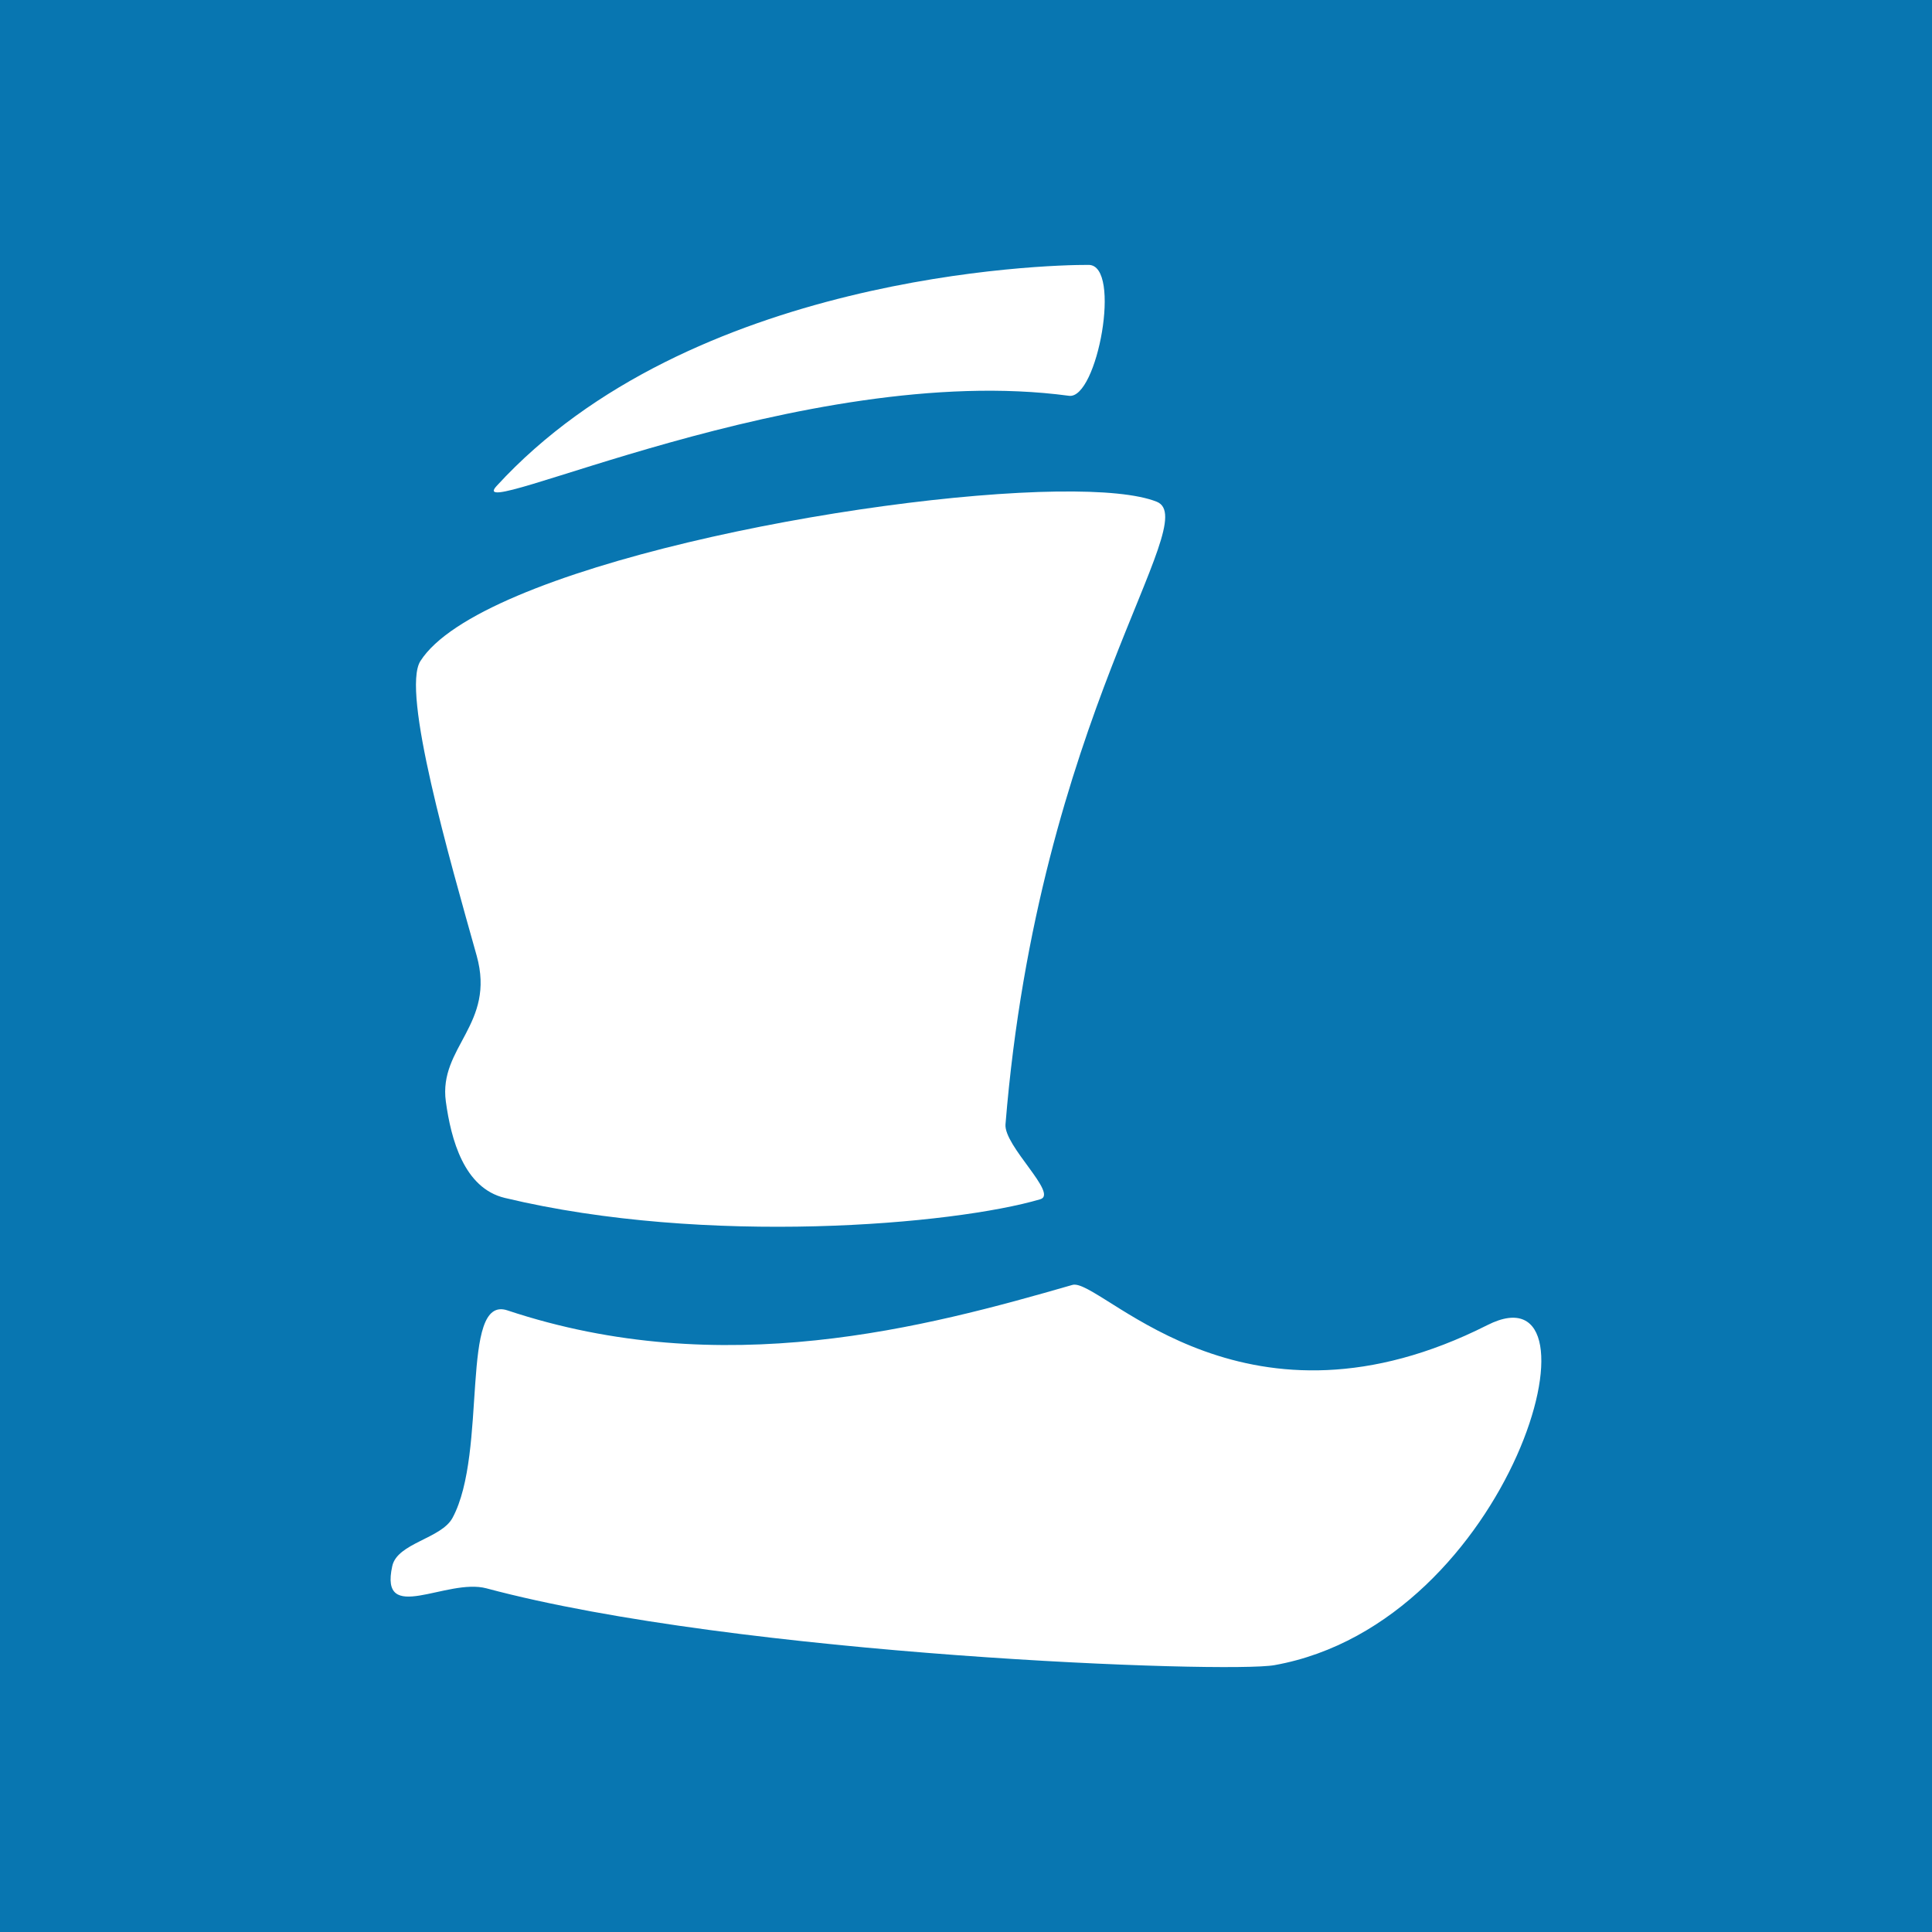 <?xml version="1.0" encoding="UTF-8" standalone="no"?>
<!-- Created with Inkscape (http://www.inkscape.org/) -->

<svg
   width="71.804mm"
   height="71.804mm"
   viewBox="0 0 71.804 71.804"
   version="1.1"
   id="svg1"
   xml:space="preserve"
   xmlns="http://www.w3.org/2000/svg"
   xmlns:svg="http://www.w3.org/2000/svg"><rect x="0" y="0" width="71.804" height="71.804" fill="#333333" stroke="none"/><defs
     id="defs1" /><g
     id="layer1"
     transform="translate(-783.696,-469.975)"><g
       id="g47"><rect
         style="fill:#0876b1;fill-opacity:1;stroke:#204f6b;stroke-width:0;stroke-linecap:square;stroke-linejoin:round;paint-order:stroke markers fill"
         id="rect25-7-19-4-2-3-1-1"
         width="71.804"
         height="71.804"
         x="783.696"
         y="469.975" /><path
         id="path6-8-67"
         style="fill:#ffffff;fill-opacity:1;stroke:#204f6b;stroke-width:0;stroke-linecap:square;stroke-linejoin:round;paint-order:stroke markers fill"
         d="m 824.159,479.82 c -1.658,-0.01 -14.826,0.376 -22.011,8.222 -1.363,1.488 11.436,-4.685 21.278,-3.357 1.053,0.142 1.972,-4.857 0.732,-4.865 z m -1.161,8.423 c -7.267,0.099 -21.475,2.848 -23.677,6.3 -0.72,1.128 1.084,7.358 2.09,10.947 0.717,2.56 -1.422,3.396 -1.145,5.423 0.192,1.404 0.673,3.219 2.19,3.583 7.488,1.797 16.69,0.998 19.903,0.05 0.68,-0.201 -1.359,-1.981 -1.293,-2.786 1.23,-15.108 7.379,-22.431 5.622,-23.137 -0.705,-0.283 -2.012,-0.402 -3.689,-0.379 z m 0.664,29.478 c -0.041,-0.003 -0.077,-5.4e-4 -0.11,0.009 -5.437,1.568 -13.004,3.608 -20.998,0.946 -1.791,-0.597 -0.715,5.258 -2.04,7.712 -0.419,0.776 -2.049,0.93 -2.239,1.791 -0.49,2.215 2.02,0.432 3.501,0.828 9.368,2.506 27.537,3.168 29.289,2.854 8.841,-1.587 12.542,-14.978 7.911,-12.638 -8.878,4.485 -14.06,-1.401 -15.315,-1.502 z" /></g></g></svg>
